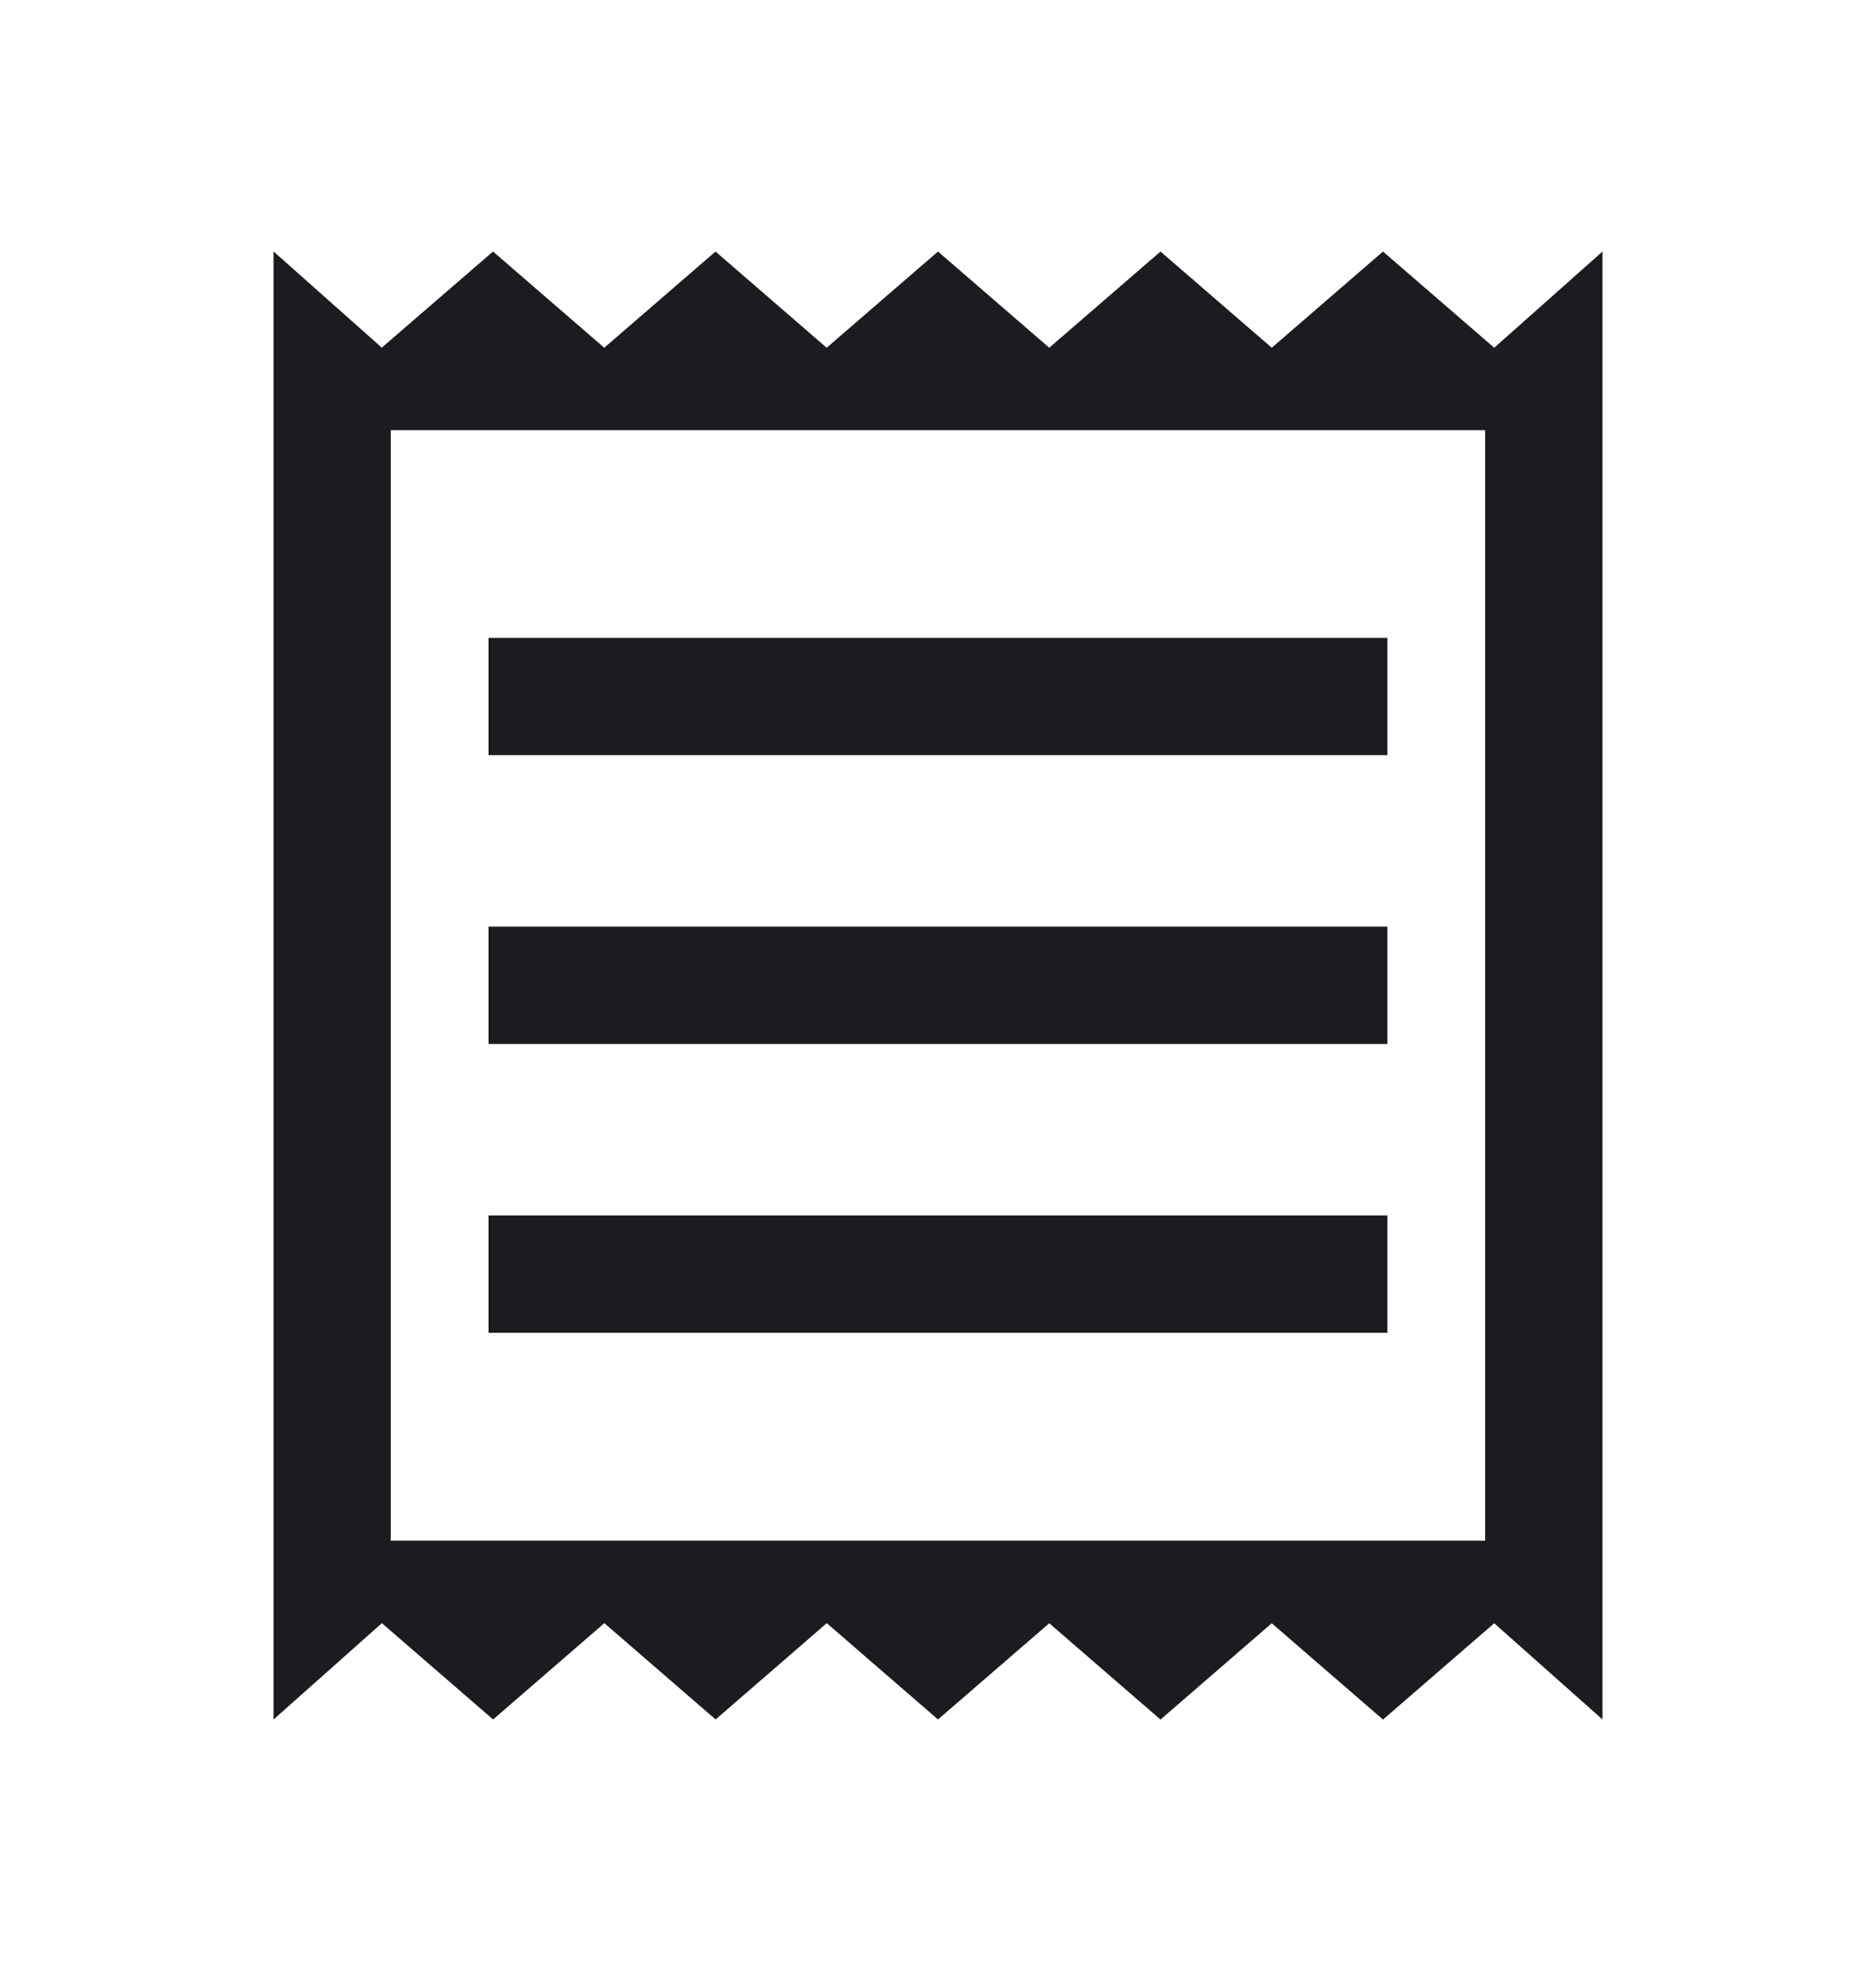 <svg width="20" height="21" viewBox="0 0 20 21" fill="none" xmlns="http://www.w3.org/2000/svg">
    <mask id="cw7legh5ra" style="mask-type:alpha" maskUnits="userSpaceOnUse" x="0" y="0" width="20" height="21">
        <path fill="#D9D9D9" d="M0 .5h20v20H0z"/>
    </mask>
    <g mask="url(#cw7legh5ra)">
        <path d="M2.916 18.32V2.679L4.07 3.704 5.256 2.68l1.186 1.025L7.628 2.68l1.185 1.025L10 2.68l1.186 1.025 1.186-1.025 1.186 1.025 1.186-1.025 1.186 1.025 1.154-1.025v15.64l-1.154-1.025-1.186 1.026-1.186-1.026-1.186 1.026-1.186-1.026L10 18.32l-1.186-1.026-1.185 1.026-1.186-1.026-1.186 1.026-1.186-1.026-1.154 1.026zM5.208 14.2h9.583v-1.25H5.208v1.25zm0-3.077h9.583v-1.25H5.208v1.25zm0-3.077h9.583v-1.25H5.208v1.25zm-1.042 8.369h11.667V4.583H4.166v11.833z" fill="#1C1B1F"/>
    </g>
</svg>
